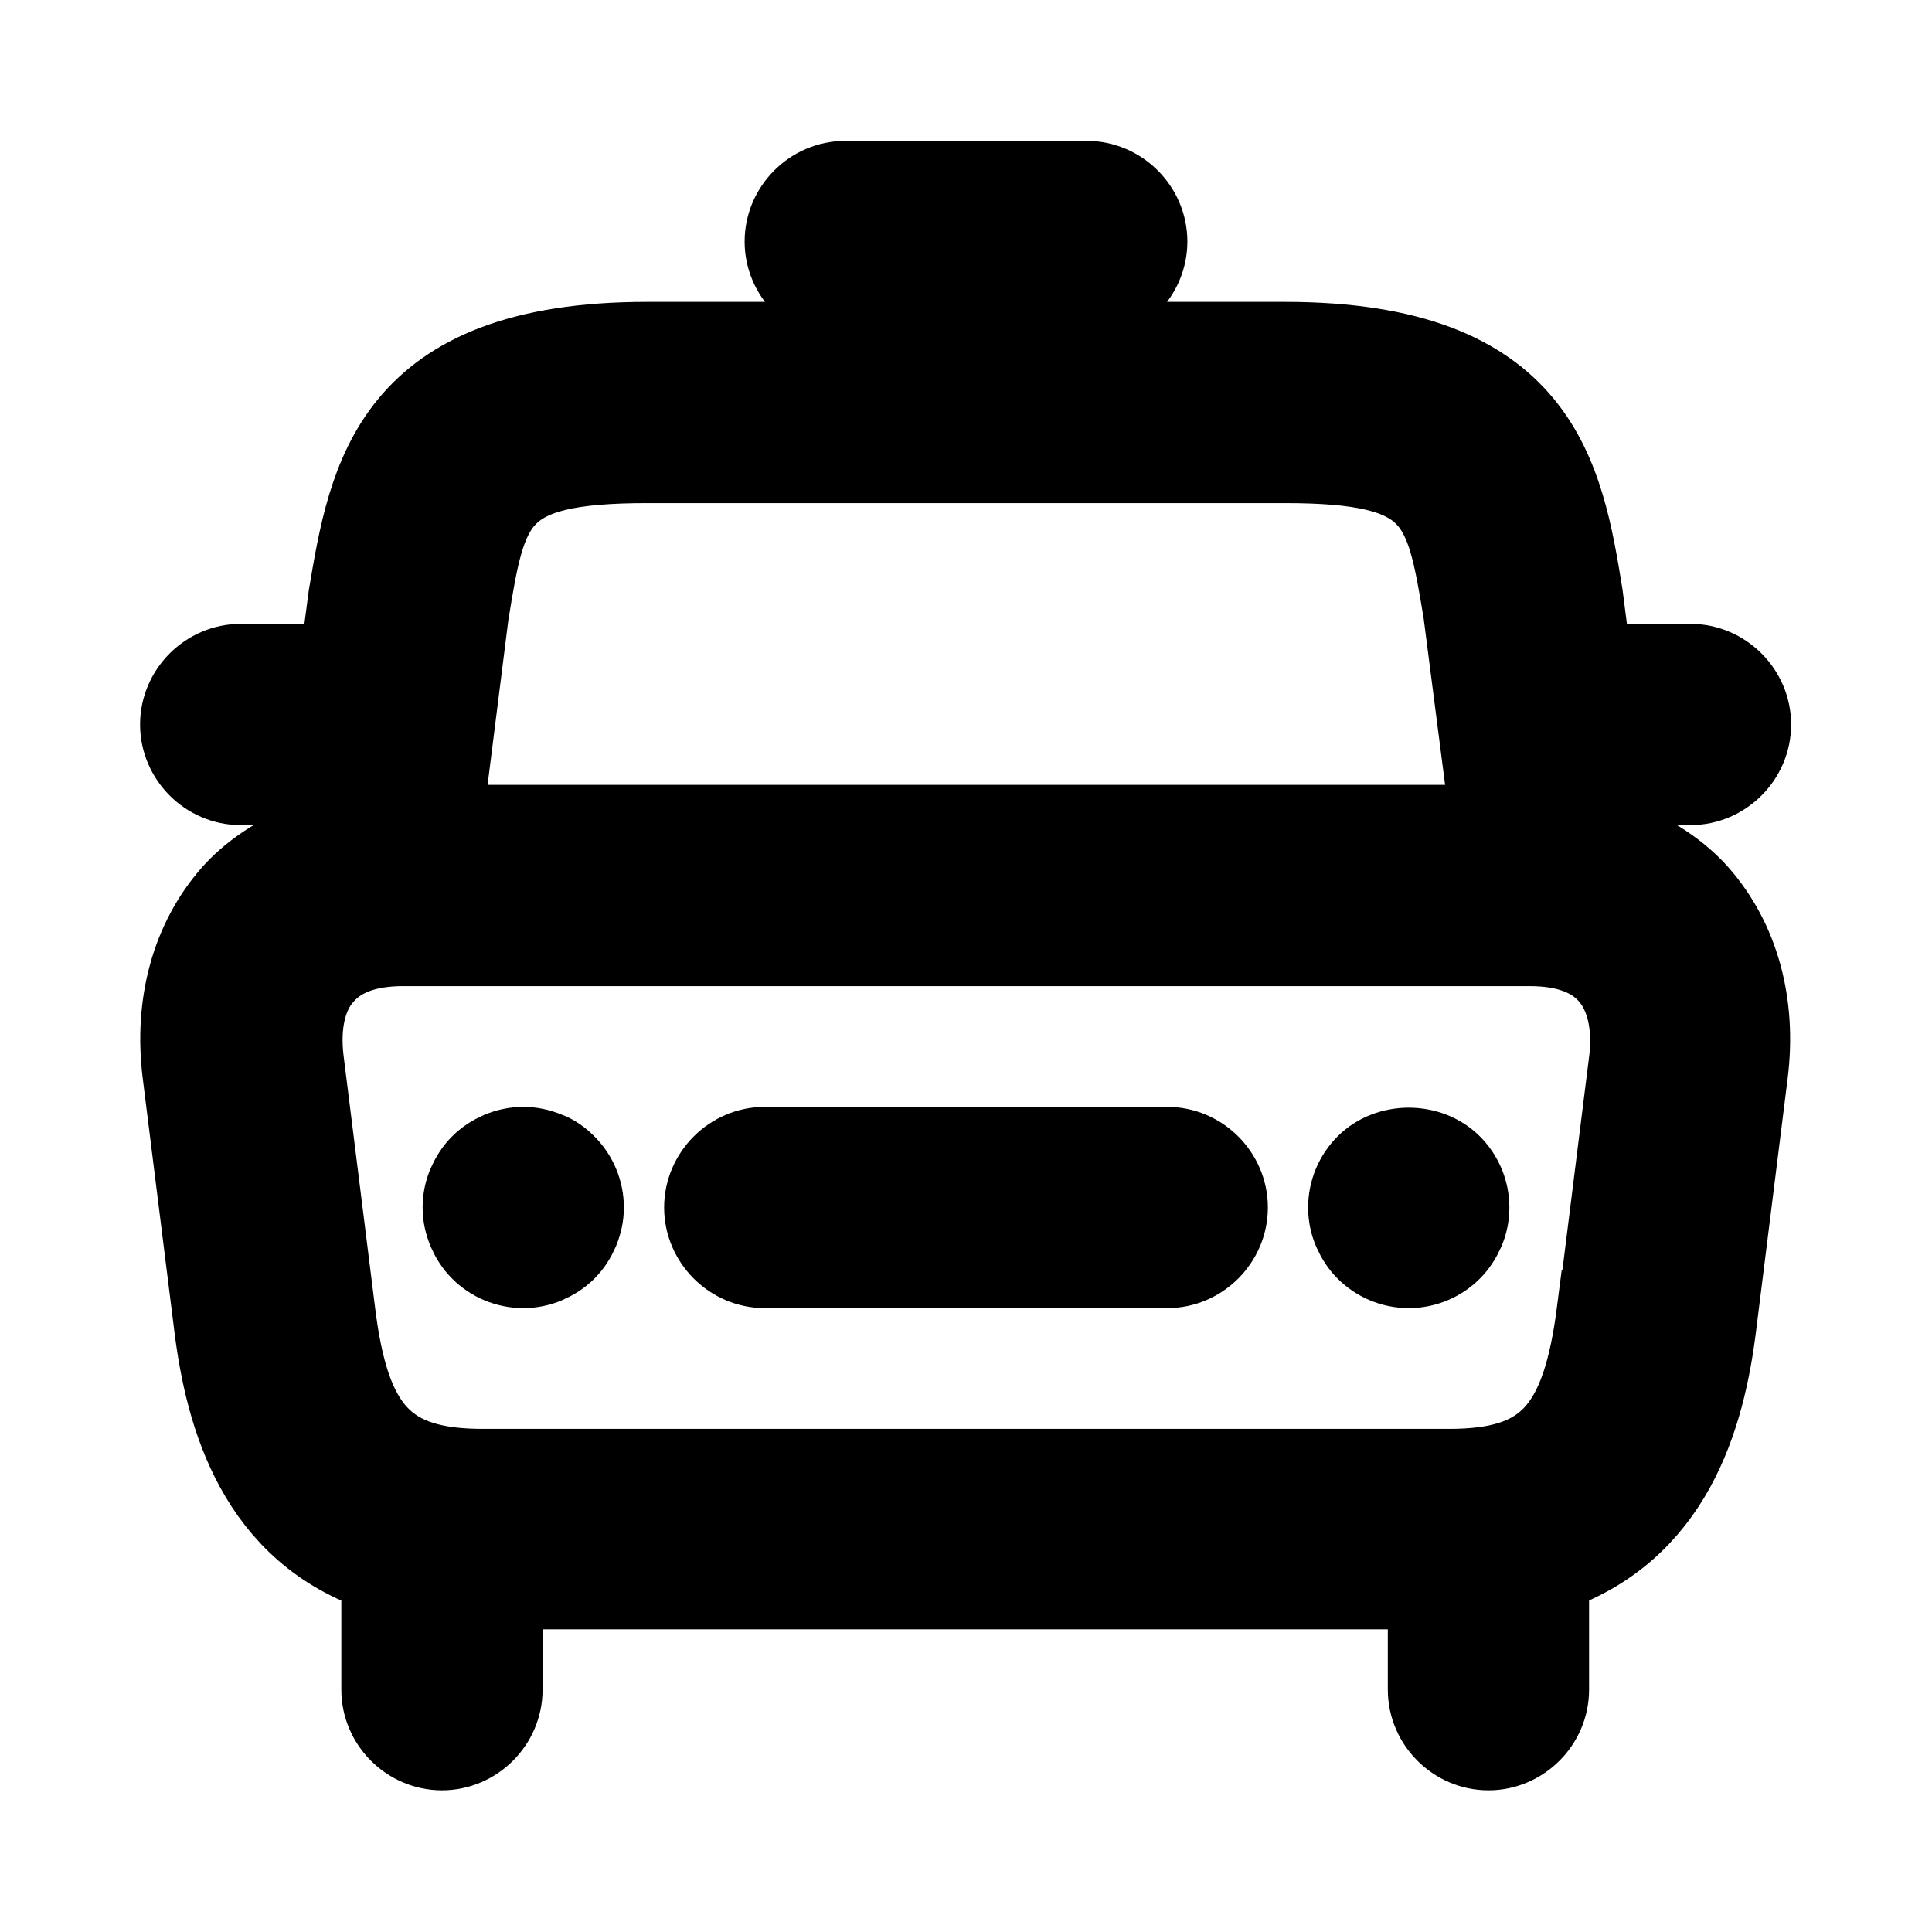 <svg viewBox="0 0 24 24" fill="currentColor" stroke="currentColor" xmlns="http://www.w3.org/2000/svg">
<path d="M20.05 10.43L19.96 9.75H21C21.41 9.75 21.75 9.41 21.75 9C21.75 8.59 21.41 8.25 21 8.25H19.77L19.66 7.39C19.42 5.92 19.14 4.25 15.96 4.25H8.04C4.86 4.25 4.58 5.92 4.33 7.41L4.22 8.25H2.99C2.58 8.25 2.24 8.59 2.24 9C2.24 9.41 2.58 9.75 2.99 9.75H4.03L3.94 10.43C3.45 10.6 3.09 10.87 2.88 11.11C2.38 11.68 2.16 12.47 2.27 13.34L2.66 16.46C2.8 17.6 3.2 19.04 4.74 19.54V20.99C4.74 21.4 5.08 21.74 5.49 21.74C5.9 21.74 6.24 21.4 6.24 20.99V19.74H17.74V20.99C17.74 21.4 18.08 21.74 18.49 21.74C18.9 21.74 19.24 21.4 19.24 20.99V19.54C20.78 19.03 21.18 17.6 21.32 16.46L21.71 13.34C21.82 12.47 21.6 11.68 21.1 11.11C20.88 10.86 20.53 10.6 20.04 10.43H20.05ZM8.04 5.75H15.96C17.87 5.75 17.95 6.22 18.18 7.61L18.52 10.25H5.49L5.82 7.63C6.05 6.22 6.13 5.75 8.04 5.75ZM19.84 16.28C19.65 17.77 19.21 18.25 18 18.25H6C4.79 18.25 4.34 17.77 4.16 16.28L3.77 13.16C3.72 12.73 3.8 12.35 4.02 12.11C4.23 11.87 4.56 11.75 5.01 11.75H19C19.45 11.75 19.78 11.87 19.99 12.11C20.2 12.35 20.29 12.72 20.24 13.16L19.85 16.28H19.84ZM9.75 3C9.75 2.59 10.09 2.25 10.5 2.25H13.5C13.91 2.25 14.25 2.59 14.25 3C14.25 3.41 13.91 3.75 13.5 3.75H10.5C10.09 3.75 9.75 3.41 9.75 3ZM18.03 14.47C18.17 14.61 18.25 14.8 18.25 15C18.25 15.1 18.23 15.2 18.19 15.29C18.15 15.38 18.1 15.46 18.03 15.53C17.89 15.67 17.7 15.75 17.5 15.75C17.3 15.75 17.11 15.67 16.97 15.53C16.9 15.46 16.85 15.38 16.81 15.29C16.77 15.2 16.75 15.1 16.75 15C16.75 14.8 16.83 14.61 16.97 14.47C17.25 14.19 17.75 14.19 18.03 14.47ZM7.03 14.47C7.17 14.61 7.25 14.8 7.25 15C7.25 15.1 7.23 15.19 7.19 15.29C7.15 15.38 7.1 15.46 7.03 15.53C6.96 15.6 6.88 15.65 6.79 15.69C6.7 15.73 6.6 15.75 6.5 15.75C6.3 15.75 6.11 15.67 5.97 15.53C5.9 15.46 5.85 15.38 5.81 15.29C5.77 15.19 5.75 15.1 5.75 15C5.75 14.9 5.77 14.8 5.81 14.71C5.85 14.62 5.9 14.54 5.97 14.47C6.04 14.4 6.12 14.35 6.21 14.31C6.4 14.23 6.6 14.23 6.79 14.31C6.88 14.34 6.96 14.4 7.03 14.47ZM15.25 15C15.25 15.41 14.91 15.75 14.5 15.75H9.5C9.09 15.75 8.75 15.41 8.75 15C8.75 14.59 9.09 14.25 9.5 14.25H14.5C14.91 14.25 15.25 14.59 15.25 15Z" />
</svg>
